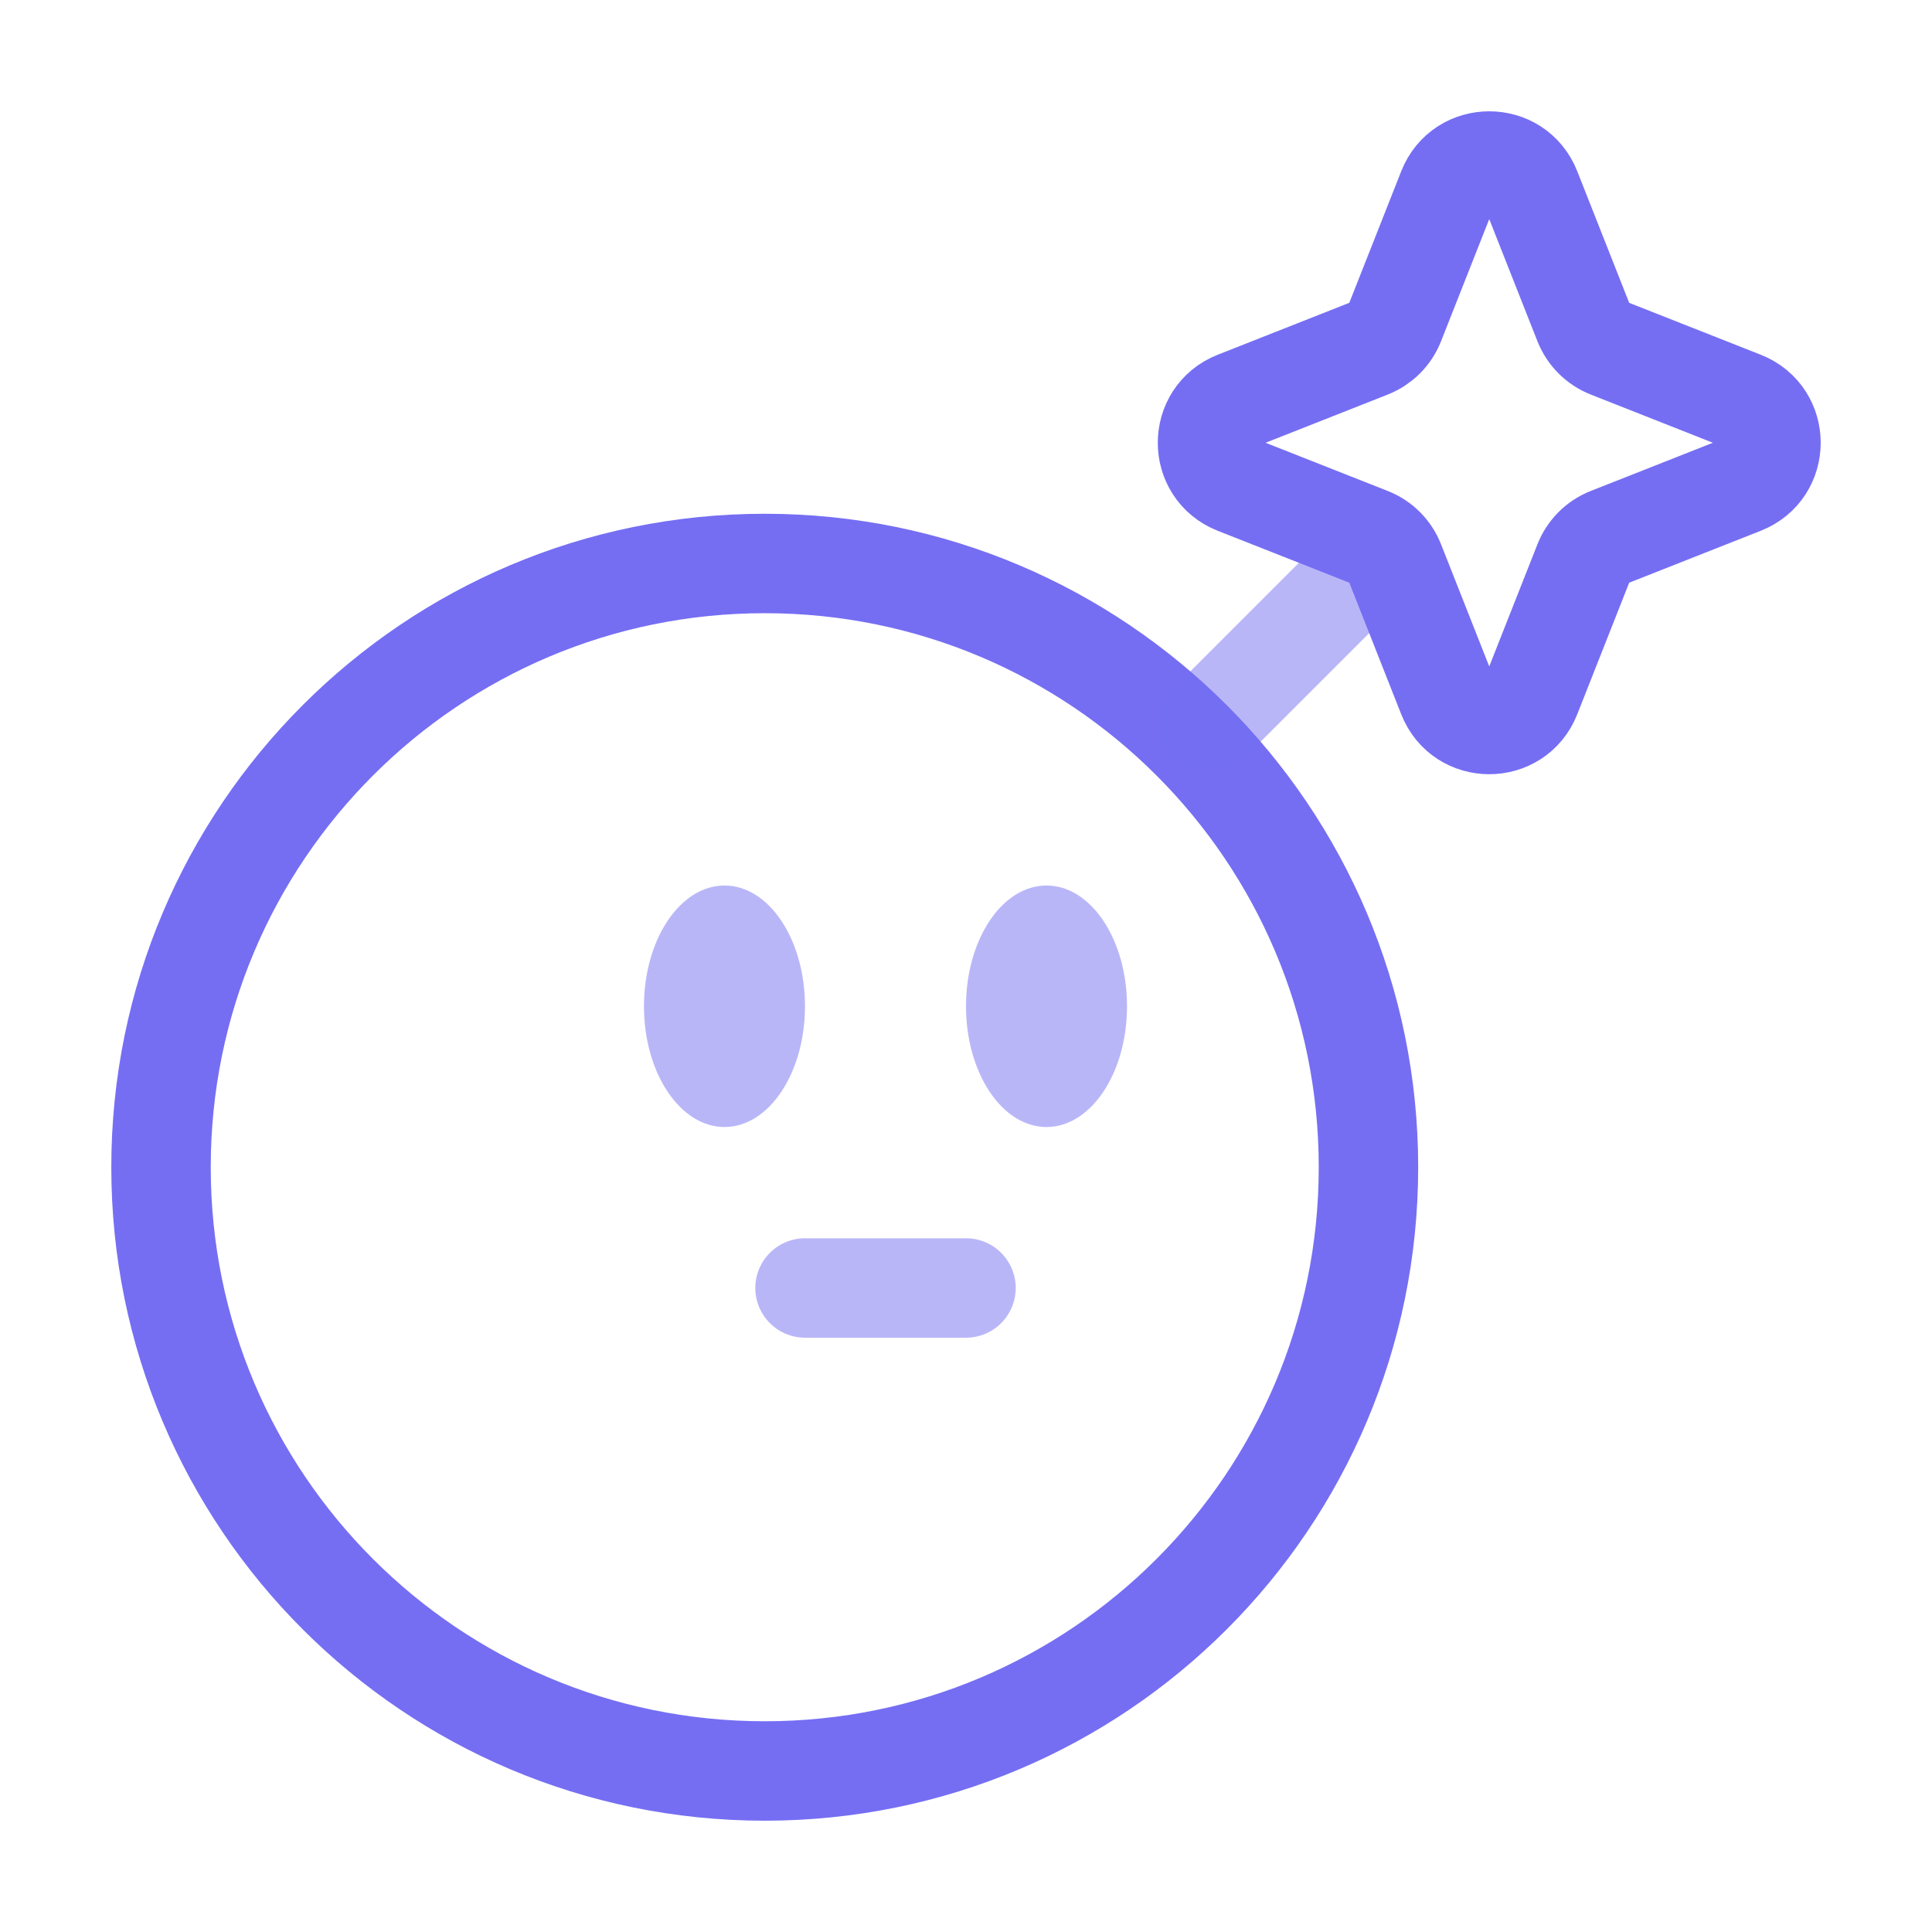 <svg width="32" height="32" viewBox="0 0 32 32" fill="none" xmlns="http://www.w3.org/2000/svg">
<path fill="none" d="M12.666 29.333C18.189 29.333 22.666 24.856 22.666 19.333C22.666 13.81 18.189 9.333 12.666 9.333C7.144 9.333 2.667 13.81 2.667 19.333C2.667 24.856 7.144 29.333 12.666 29.333Z" stroke="#756EF3" stroke-width="1.647"/>
<path fill="none" opacity="0.5" d="M13.334 21.333H16" stroke="#756EF3" stroke-width="1.647" stroke-linecap="round"/>
<path  opacity="0.5" d="M18.667 16.667C18.667 17.771 18.07 18.667 17.333 18.667C16.597 18.667 16 17.771 16 16.667C16 15.562 16.597 14.667 17.333 14.667C18.07 14.667 18.667 15.562 18.667 16.667Z" fill="#756EF3"/>
<path  opacity="0.5" d="M12 18.667C12.736 18.667 13.333 17.771 13.333 16.667C13.333 15.562 12.736 14.667 12 14.667C11.264 14.667 10.666 15.562 10.666 16.667C10.666 17.771 11.264 18.667 12 18.667Z" fill="#756EF3"/>
<path  opacity="0.5" d="M22.667 9.333L20 12" stroke="#756EF3" stroke-width="1.647" stroke-linecap="round"/>
<path fill="none" d="M23.975 3.138C24.222 2.51 25.111 2.51 25.358 3.138L26.231 5.35C26.307 5.542 26.458 5.693 26.65 5.769L28.862 6.642C29.49 6.889 29.49 7.778 28.862 8.025L26.65 8.898C26.458 8.973 26.307 9.125 26.231 9.317L25.358 11.529C25.111 12.157 24.222 12.157 23.975 11.529L23.102 9.317C23.027 9.125 22.875 8.973 22.683 8.898L20.471 8.025C19.843 7.778 19.843 6.889 20.471 6.642L22.683 5.769C22.875 5.693 23.027 5.542 23.102 5.35L23.975 3.138Z" stroke="#756EF3" stroke-width="1.647"/>
</svg>
